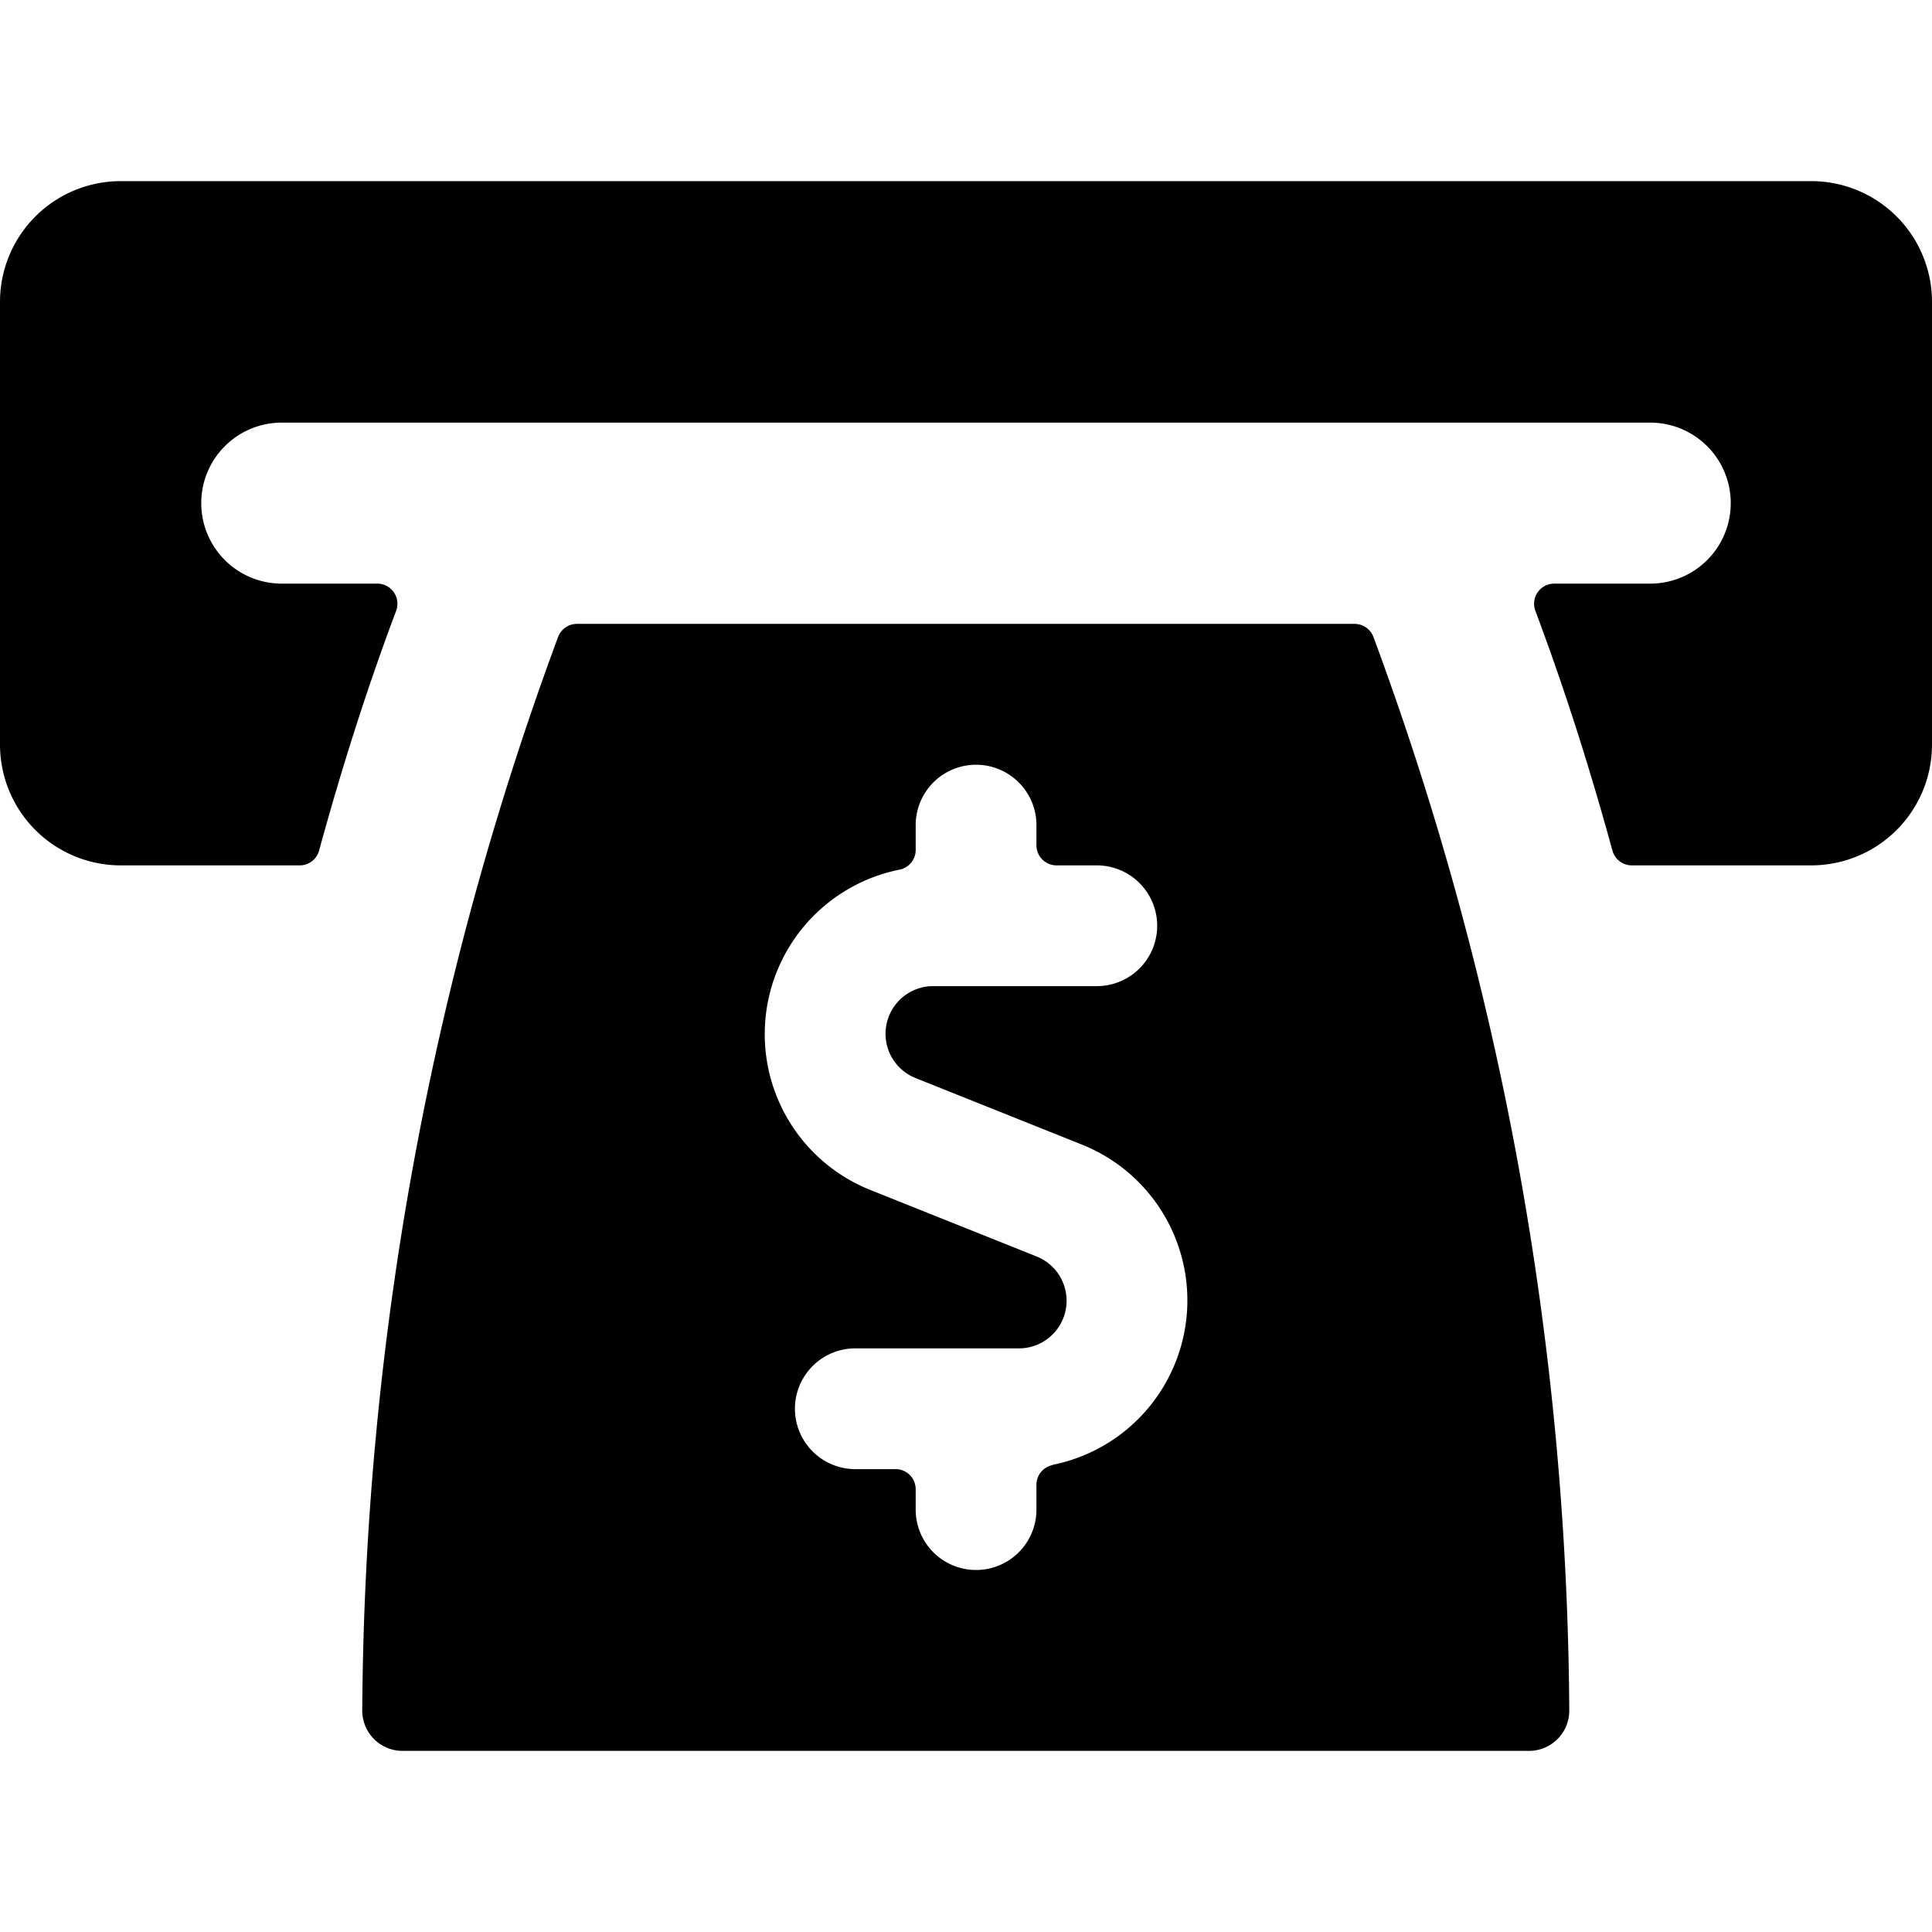 <svg xmlns="http://www.w3.org/2000/svg" viewBox="0 0 24 24"><title>money-atm</title><path d="M22.5,2.25H1.5A1.5,1.5,0,0,0,0,3.75v5.5a1.5,1.5,0,0,0,1.5,1.5H3.723a.249.249,0,0,0,.241-.184c.282-1.032.6-2.028.957-2.978a.25.25,0,0,0-.234-.338H3.5a1,1,0,0,1,0-2h17a1,1,0,0,1,0,2H19.307a.25.25,0,0,0-.234.338c.356.949.675,1.946.957,2.978a.25.25,0,0,0,.241.184H22.5A1.5,1.5,0,0,0,24,9.25V3.75A1.5,1.5,0,0,0,22.5,2.25Z"/><path d="M17.06,7.909a.251.251,0,0,0-.233-.159H7.167a.251.251,0,0,0-.233.159A39.057,39.057,0,0,0,4.5,21.244a.5.5,0,0,0,.5.506H18.994a.5.5,0,0,0,.5-.506A39.037,39.037,0,0,0,17.06,7.909ZM13.075,18.2a.249.249,0,0,0-.2.245v.308a.75.75,0,0,1-1.5,0V18.5a.25.25,0,0,0-.25-.25h-.5a.75.75,0,0,1,0-1.5h2.033a.592.592,0,0,0,.221-1.141l-2.065-.826a2.084,2.084,0,0,1,.361-3.98.249.249,0,0,0,.2-.245V10.25a.75.75,0,0,1,1.5,0v.25a.25.25,0,0,0,.25.25h.5a.75.75,0,0,1,0,1.5H11.592a.592.592,0,0,0-.221,1.141l2.065.826a2.084,2.084,0,0,1-.361,3.98Z"/></svg>